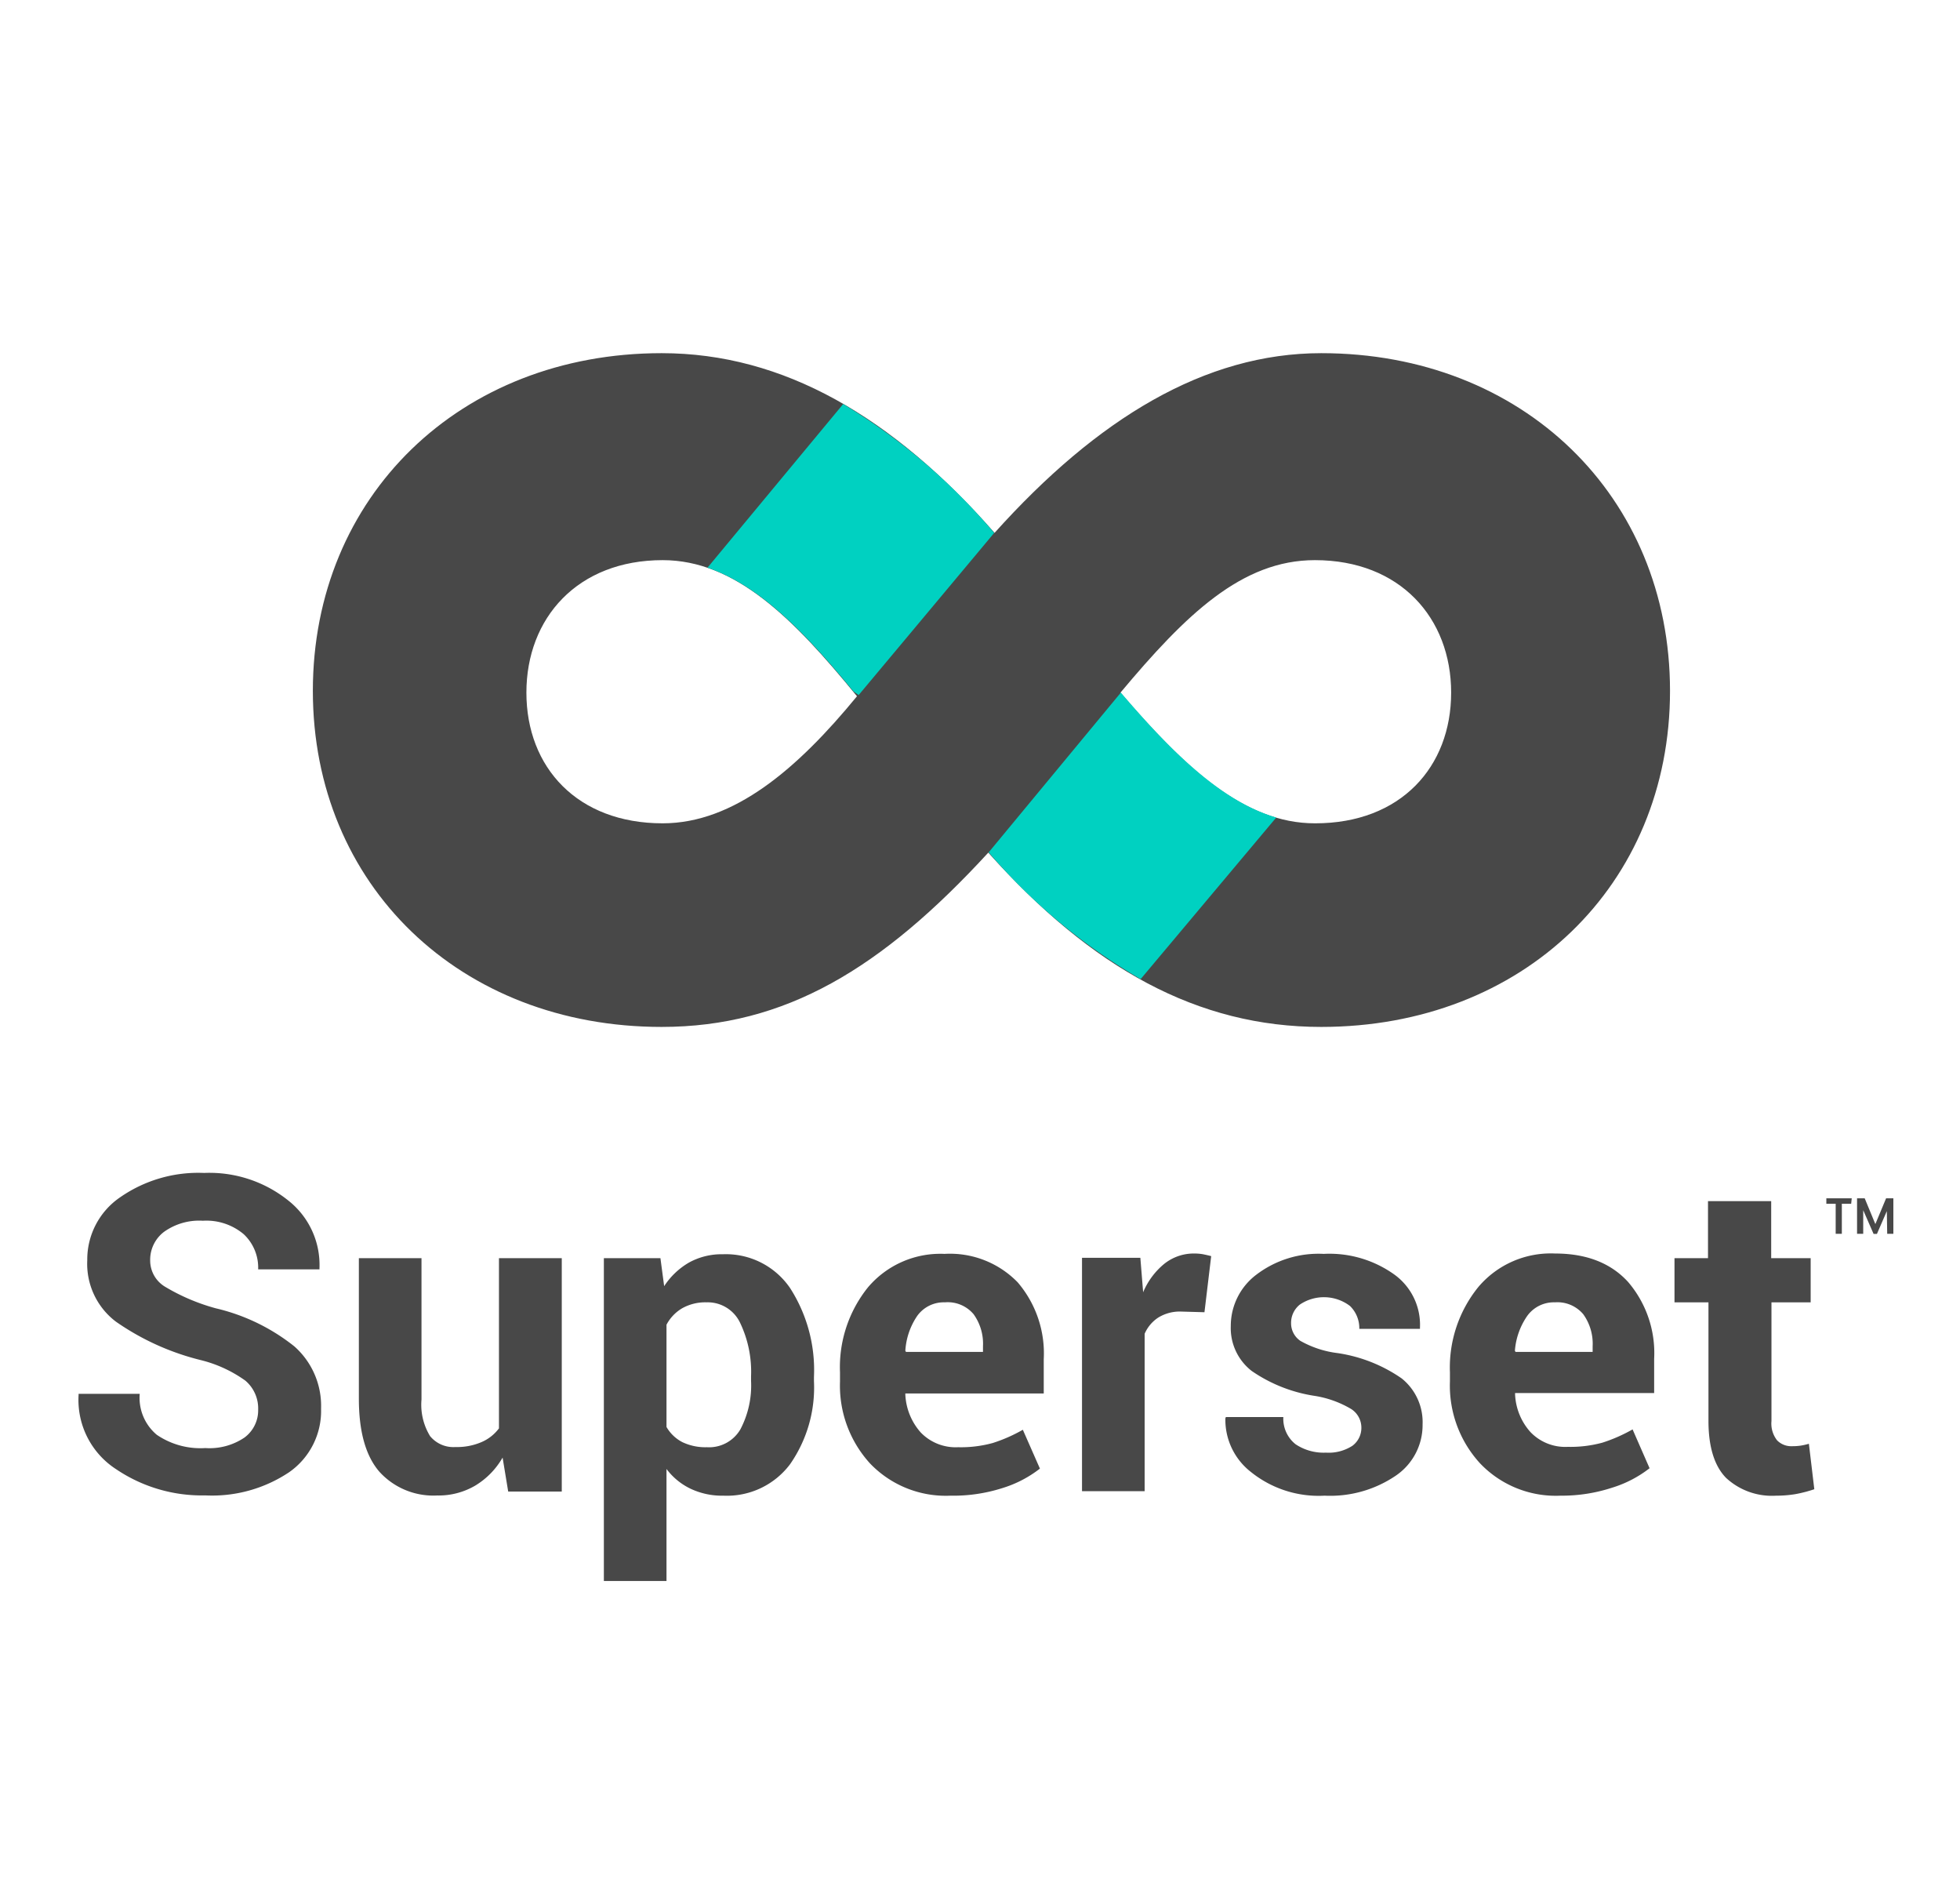 <svg id="Layer_1" data-name="Layer 1" xmlns="http://www.w3.org/2000/svg" viewBox="0 0 210 202"><defs><style>.cls-1{fill:#484848;}.cls-2{fill:#00d1c1;}.cls-3{isolation:isolate;}</style></defs><title>superset-logo-stacked</title><path class="cls-1" d="M141.56,37.83c-12.46,0-24,7-35,19.25C95.62,44.64,83.94,37.83,70.89,37.83c-21.6,0-37.37,15.36-37.37,36.17s15.77,36,37.37,36c13.24,0,23.56-6.23,35-18.67C117,103.74,128.32,110,141.56,110c21.61,0,37.37-15.17,37.37-36S163.17,37.83,141.56,37.83ZM71,88.19c-9.15,0-14.6-6-14.6-14S61.89,60,71,60c7.78,0,14,6.22,20.82,14.58C85.44,82.36,78.63,88.19,71,88.19Zm69.88,0c-7.59,0-14-6-20.83-14,7-8.36,13-14.19,20.83-14.19,9.15,0,14.6,6.22,14.6,14.19S150.07,88.19,140.92,88.19Z"/><path class="cls-2" d="M122.21,104.88l14.53-17.31c-5.84-1.72-11.13-6.93-16.65-13.38L105.93,91.3A63.31,63.31,0,0,0,122.21,104.88Z"/><path class="cls-2" d="M106.52,57.08a65.45,65.45,0,0,0-16.18-13.8L75.8,60.81c5.53,1.88,10.43,6.9,15.63,13.24l.57.4S106.7,56.88,106.52,57.08Z"/><g id="Main"><g id="Superset"><g id="Full-Lockup-With-Text"><g id="Group-7"><g id="Group-17"><g id="Superset-Copy" class="cls-3"><g class="cls-3"><path class="cls-1" d="M27.66,151a3.9,3.9,0,0,0-1.37-3.11,13.91,13.91,0,0,0-4.81-2.21,27.29,27.29,0,0,1-9.06-4.11A7.76,7.76,0,0,1,9.35,135a8.06,8.06,0,0,1,3.52-6.75,14.66,14.66,0,0,1,9-2.61,13.5,13.5,0,0,1,9,2.94,8.78,8.78,0,0,1,3.36,7.25l0,.14H27.66a4.91,4.91,0,0,0-1.55-3.77,6.21,6.21,0,0,0-4.37-1.44,6.48,6.48,0,0,0-4.18,1.2,3.76,3.76,0,0,0-1.47,3.06,3.27,3.27,0,0,0,1.58,2.8,21.61,21.61,0,0,0,5.45,2.32,21.25,21.25,0,0,1,8.42,4.08,8.51,8.51,0,0,1,2.86,6.67,8,8,0,0,1-3.41,6.8,14.84,14.84,0,0,1-9,2.49,16.41,16.41,0,0,1-9.57-2.82,8.83,8.83,0,0,1-4-7.93l0-.13h6.55a5.16,5.16,0,0,0,1.83,4.39A8.3,8.3,0,0,0,22,155.11a6.69,6.69,0,0,0,4.2-1.13A3.62,3.62,0,0,0,27.66,151Z"/><path class="cls-1" d="M53.85,156.13a8.34,8.34,0,0,1-2.93,3,7.76,7.76,0,0,1-4.08,1.06,7.81,7.81,0,0,1-6.17-2.52c-1.48-1.69-2.22-4.3-2.22-7.86V134.77h6.71v15.14a6.44,6.44,0,0,0,.92,3.92A3.23,3.23,0,0,0,48.8,155a6.65,6.65,0,0,0,2.77-.52A4.58,4.58,0,0,0,53.46,153V134.77h6.73v25H54.45Z"/><path class="cls-1" d="M87.21,147.94a14.36,14.36,0,0,1-2.56,8.9,8.46,8.46,0,0,1-7.15,3.37,7.88,7.88,0,0,1-3.48-.73,7,7,0,0,1-2.61-2.13v12H64.7V134.77h6.06l.4,3a7.9,7.9,0,0,1,2.66-2.53,7.23,7.23,0,0,1,3.63-.89,8.33,8.33,0,0,1,7.2,3.62,16.23,16.23,0,0,1,2.56,9.53Zm-6.74-.52a12.13,12.13,0,0,0-1.17-5.72,3.84,3.84,0,0,0-3.6-2.2,5.06,5.06,0,0,0-2.6.63,4.44,4.44,0,0,0-1.69,1.77v10.95a4.18,4.18,0,0,0,1.69,1.62,5.73,5.73,0,0,0,2.64.55,3.88,3.88,0,0,0,3.59-1.92,10.09,10.09,0,0,0,1.14-5.19Z"/><path class="cls-1" d="M101.84,160.21a11.23,11.23,0,0,1-8.63-3.46A12.36,12.36,0,0,1,90,148V147A13.64,13.64,0,0,1,93,137.89a10.16,10.16,0,0,1,8.2-3.58,10.11,10.11,0,0,1,7.84,3.05,11.71,11.71,0,0,1,2.79,8.23v3.67H97l0,.13a6.57,6.57,0,0,0,1.65,4.05,5.19,5.19,0,0,0,4,1.58,12.91,12.91,0,0,0,3.71-.45,16.71,16.71,0,0,0,3.23-1.42l1.83,4.16a12.45,12.45,0,0,1-4,2.08A17.29,17.29,0,0,1,101.84,160.21Zm-.6-20.71a3.5,3.5,0,0,0-2.95,1.43A7.42,7.42,0,0,0,97,144.69l.07.12h8.25v-.6a5.42,5.42,0,0,0-1-3.43A3.62,3.62,0,0,0,101.24,139.5Z"/><path class="cls-1" d="M129.05,140.56l-2.47-.07a4.4,4.4,0,0,0-2.46.63,3.92,3.92,0,0,0-1.48,1.75v16.86h-6.71v-25h6.25l.3,3.69a7.86,7.86,0,0,1,2.27-3.05,5.07,5.07,0,0,1,3.22-1.1,5.28,5.28,0,0,1,.93.08c.29.06.57.12.87.2Z"/><path class="cls-1" d="M145.86,152.85a2.37,2.37,0,0,0-1.07-1.91,11,11,0,0,0-4-1.43,16.14,16.14,0,0,1-6.68-2.66,5.81,5.81,0,0,1-2.24-4.81,6.87,6.87,0,0,1,2.71-5.48,11,11,0,0,1,7.25-2.25,11.94,11.94,0,0,1,7.6,2.24,6.64,6.64,0,0,1,2.71,5.65l0,.14h-6.5a3.31,3.31,0,0,0-1-2.45,4.61,4.61,0,0,0-5.37-.15,2.5,2.5,0,0,0-.94,2,2.27,2.27,0,0,0,1,1.89,10.74,10.74,0,0,0,4,1.31,16.17,16.17,0,0,1,6.85,2.71,6,6,0,0,1,2.24,4.93,6.55,6.55,0,0,1-2.89,5.5,12.5,12.5,0,0,1-7.61,2.13,11.57,11.57,0,0,1-7.87-2.52,7.09,7.09,0,0,1-2.76-5.76l.05-.14h6.16a3.49,3.49,0,0,0,1.31,2.91,5.41,5.41,0,0,0,3.25.9,4.68,4.68,0,0,0,2.85-.74A2.39,2.39,0,0,0,145.86,152.85Z"/><path class="cls-1" d="M167.2,160.21a11.2,11.2,0,0,1-8.62-3.46,12.31,12.31,0,0,1-3.23-8.78V147a13.68,13.68,0,0,1,3.05-9.15,10.16,10.16,0,0,1,8.2-3.58q5.06,0,7.84,3.05a11.71,11.71,0,0,1,2.79,8.23v3.67h-14.9l0,.13a6.46,6.46,0,0,0,1.65,4.05,5.16,5.16,0,0,0,4,1.58,13,13,0,0,0,3.71-.45,17,17,0,0,0,3.23-1.42l1.82,4.16a12.45,12.45,0,0,1-4,2.08A17.29,17.29,0,0,1,167.2,160.21Zm-.6-20.71a3.51,3.51,0,0,0-2.95,1.43,7.52,7.52,0,0,0-1.34,3.76l.07.12h8.26v-.6a5.42,5.42,0,0,0-1-3.43A3.62,3.62,0,0,0,166.6,139.5Z"/><path class="cls-1" d="M189.77,128.66v6.11H194v4.73h-4.2v12.71a2.91,2.91,0,0,0,.6,2.07,2.12,2.12,0,0,0,1.61.63,5.84,5.84,0,0,0,.91-.06,6.73,6.73,0,0,0,.89-.2l.58,4.87a14.28,14.28,0,0,1-2,.52,12.37,12.37,0,0,1-2.09.17,7.22,7.22,0,0,1-5.37-1.91q-1.87-1.92-1.88-6.07V139.5h-3.64v-4.73H183v-6.11Z"/></g></g></g></g></g></g></g><path class="cls-1" d="M198.34,128.94h-1v3.22h-.66v-3.22h-1v-.58h2.72Zm3.82.79h0l-1.06,2.44h-.36l-1.11-2.54h0v2.53h-.66v-3.8h.82l1.14,2.76h0l1.15-2.76h.78v3.8h-.66Z"/></svg>